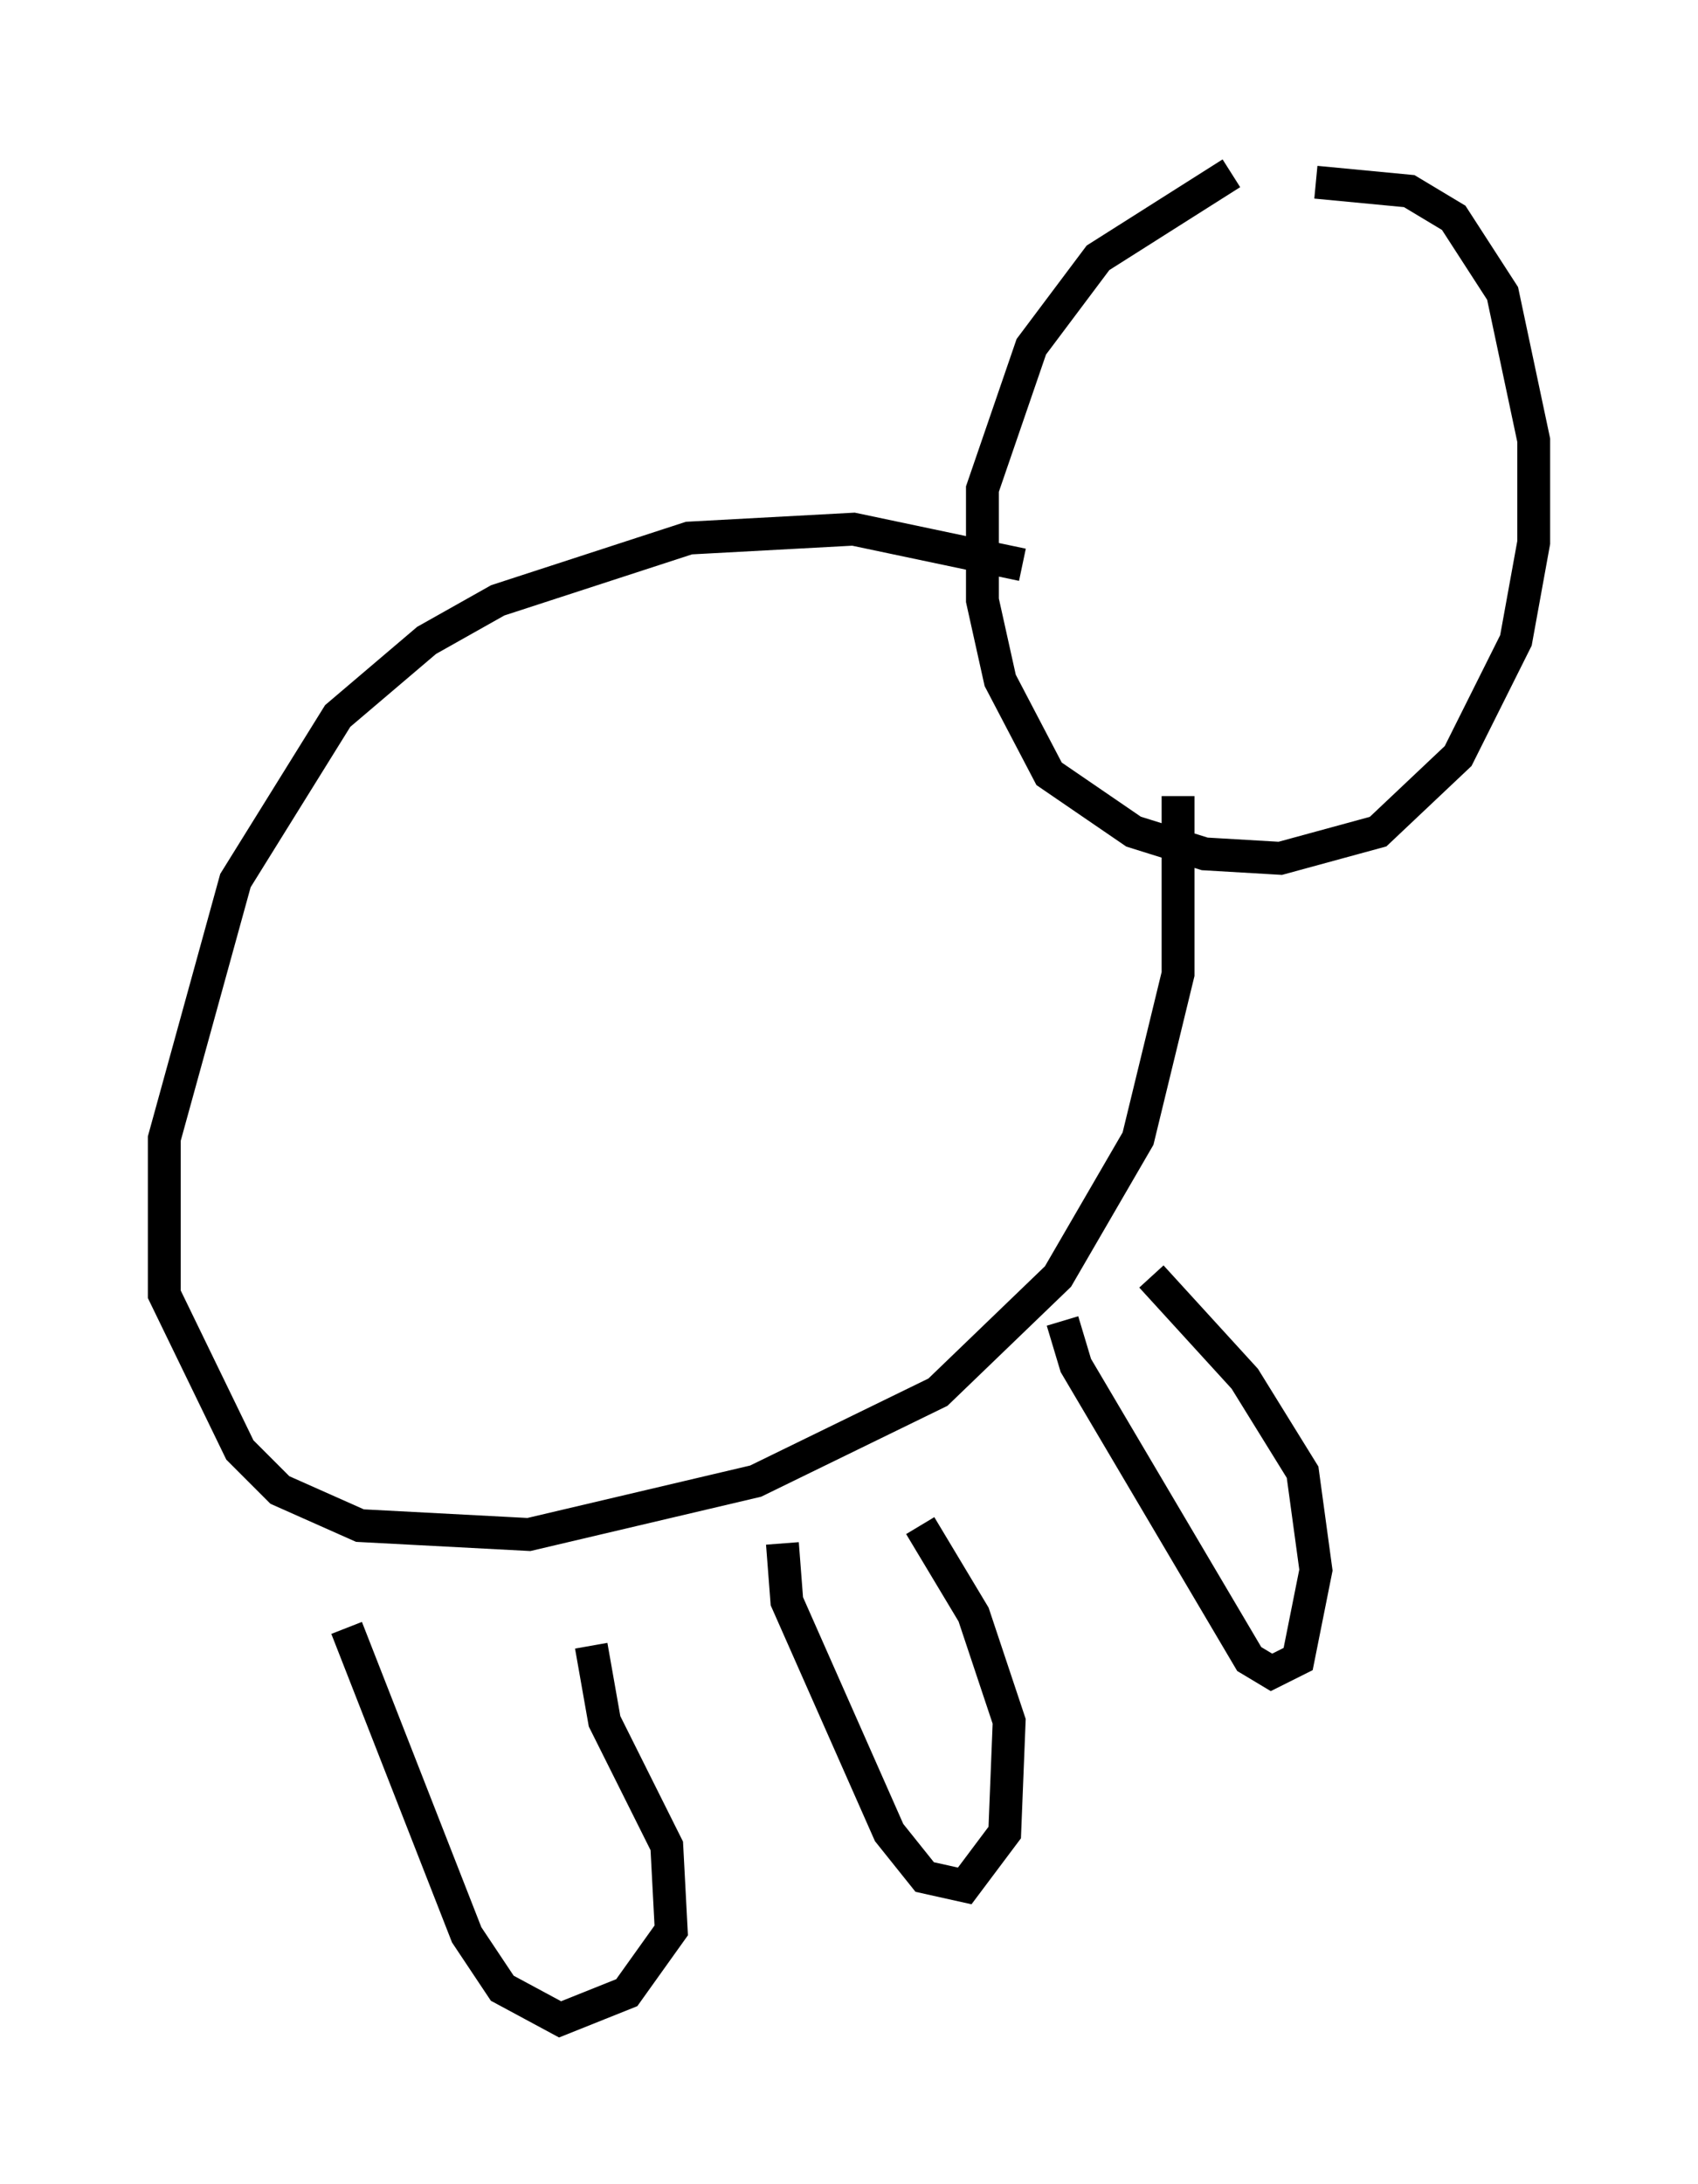 <?xml version="1.0" encoding="utf-8" ?>
<svg baseProfile="full" height="66.427" version="1.1" width="51.677" xmlns="http://www.w3.org/2000/svg" xmlns:ev="http://www.w3.org/2001/xml-events" xmlns:xlink="http://www.w3.org/1999/xlink"><defs /><rect fill="white" height="66.427" width="51.677" x="0" y="0" /><path d="M39.37, 5 m-1.894, 0.271 l-4.059, 2.571 -2.03, 2.706 l-1.488, 4.33 0.0, 3.383 l0.541, 2.436 1.488, 2.842 l2.571, 1.759 2.165, 0.677 l2.3, 0.135 2.977, -0.812 l2.436, -2.3 1.759, -3.518 l0.541, -2.977 0.0, -3.112 l-0.947, -4.465 -1.488, -2.3 l-1.353, -0.812 -2.842, -0.271 m-8.931, 11.637 l-5.142, -1.083 -5.007, 0.271 l-5.819, 1.894 -2.165, 1.218 l-2.706, 2.3 -3.112, 5.007 l-2.165, 7.848 0.0, 4.736 l2.3, 4.736 1.218, 1.218 l2.436, 1.083 5.142, 0.271 l6.901, -1.624 5.548, -2.706 l3.654, -3.518 2.436, -4.195 l1.218, -5.007 0.0, -5.413 m-25.304, 25.304 l3.654, 9.337 1.083, 1.624 l1.759, 0.947 2.03, -0.812 l1.353, -1.894 -0.135, -2.571 l-1.894, -3.789 -0.406, -2.3 m5.819, -3.112 l0.135, 1.759 3.112, 7.036 l1.083, 1.353 1.218, 0.271 l1.218, -1.624 0.135, -3.383 l-1.083, -3.248 -1.624, -2.706 m4.33, -6.225 l0.406, 1.353 5.277, 8.931 l0.677, 0.406 0.812, -0.406 l0.541, -2.706 -0.406, -2.977 l-1.759, -2.842 -2.842, -3.112 " fill="none" stroke="black" stroke-width="1" /></svg>